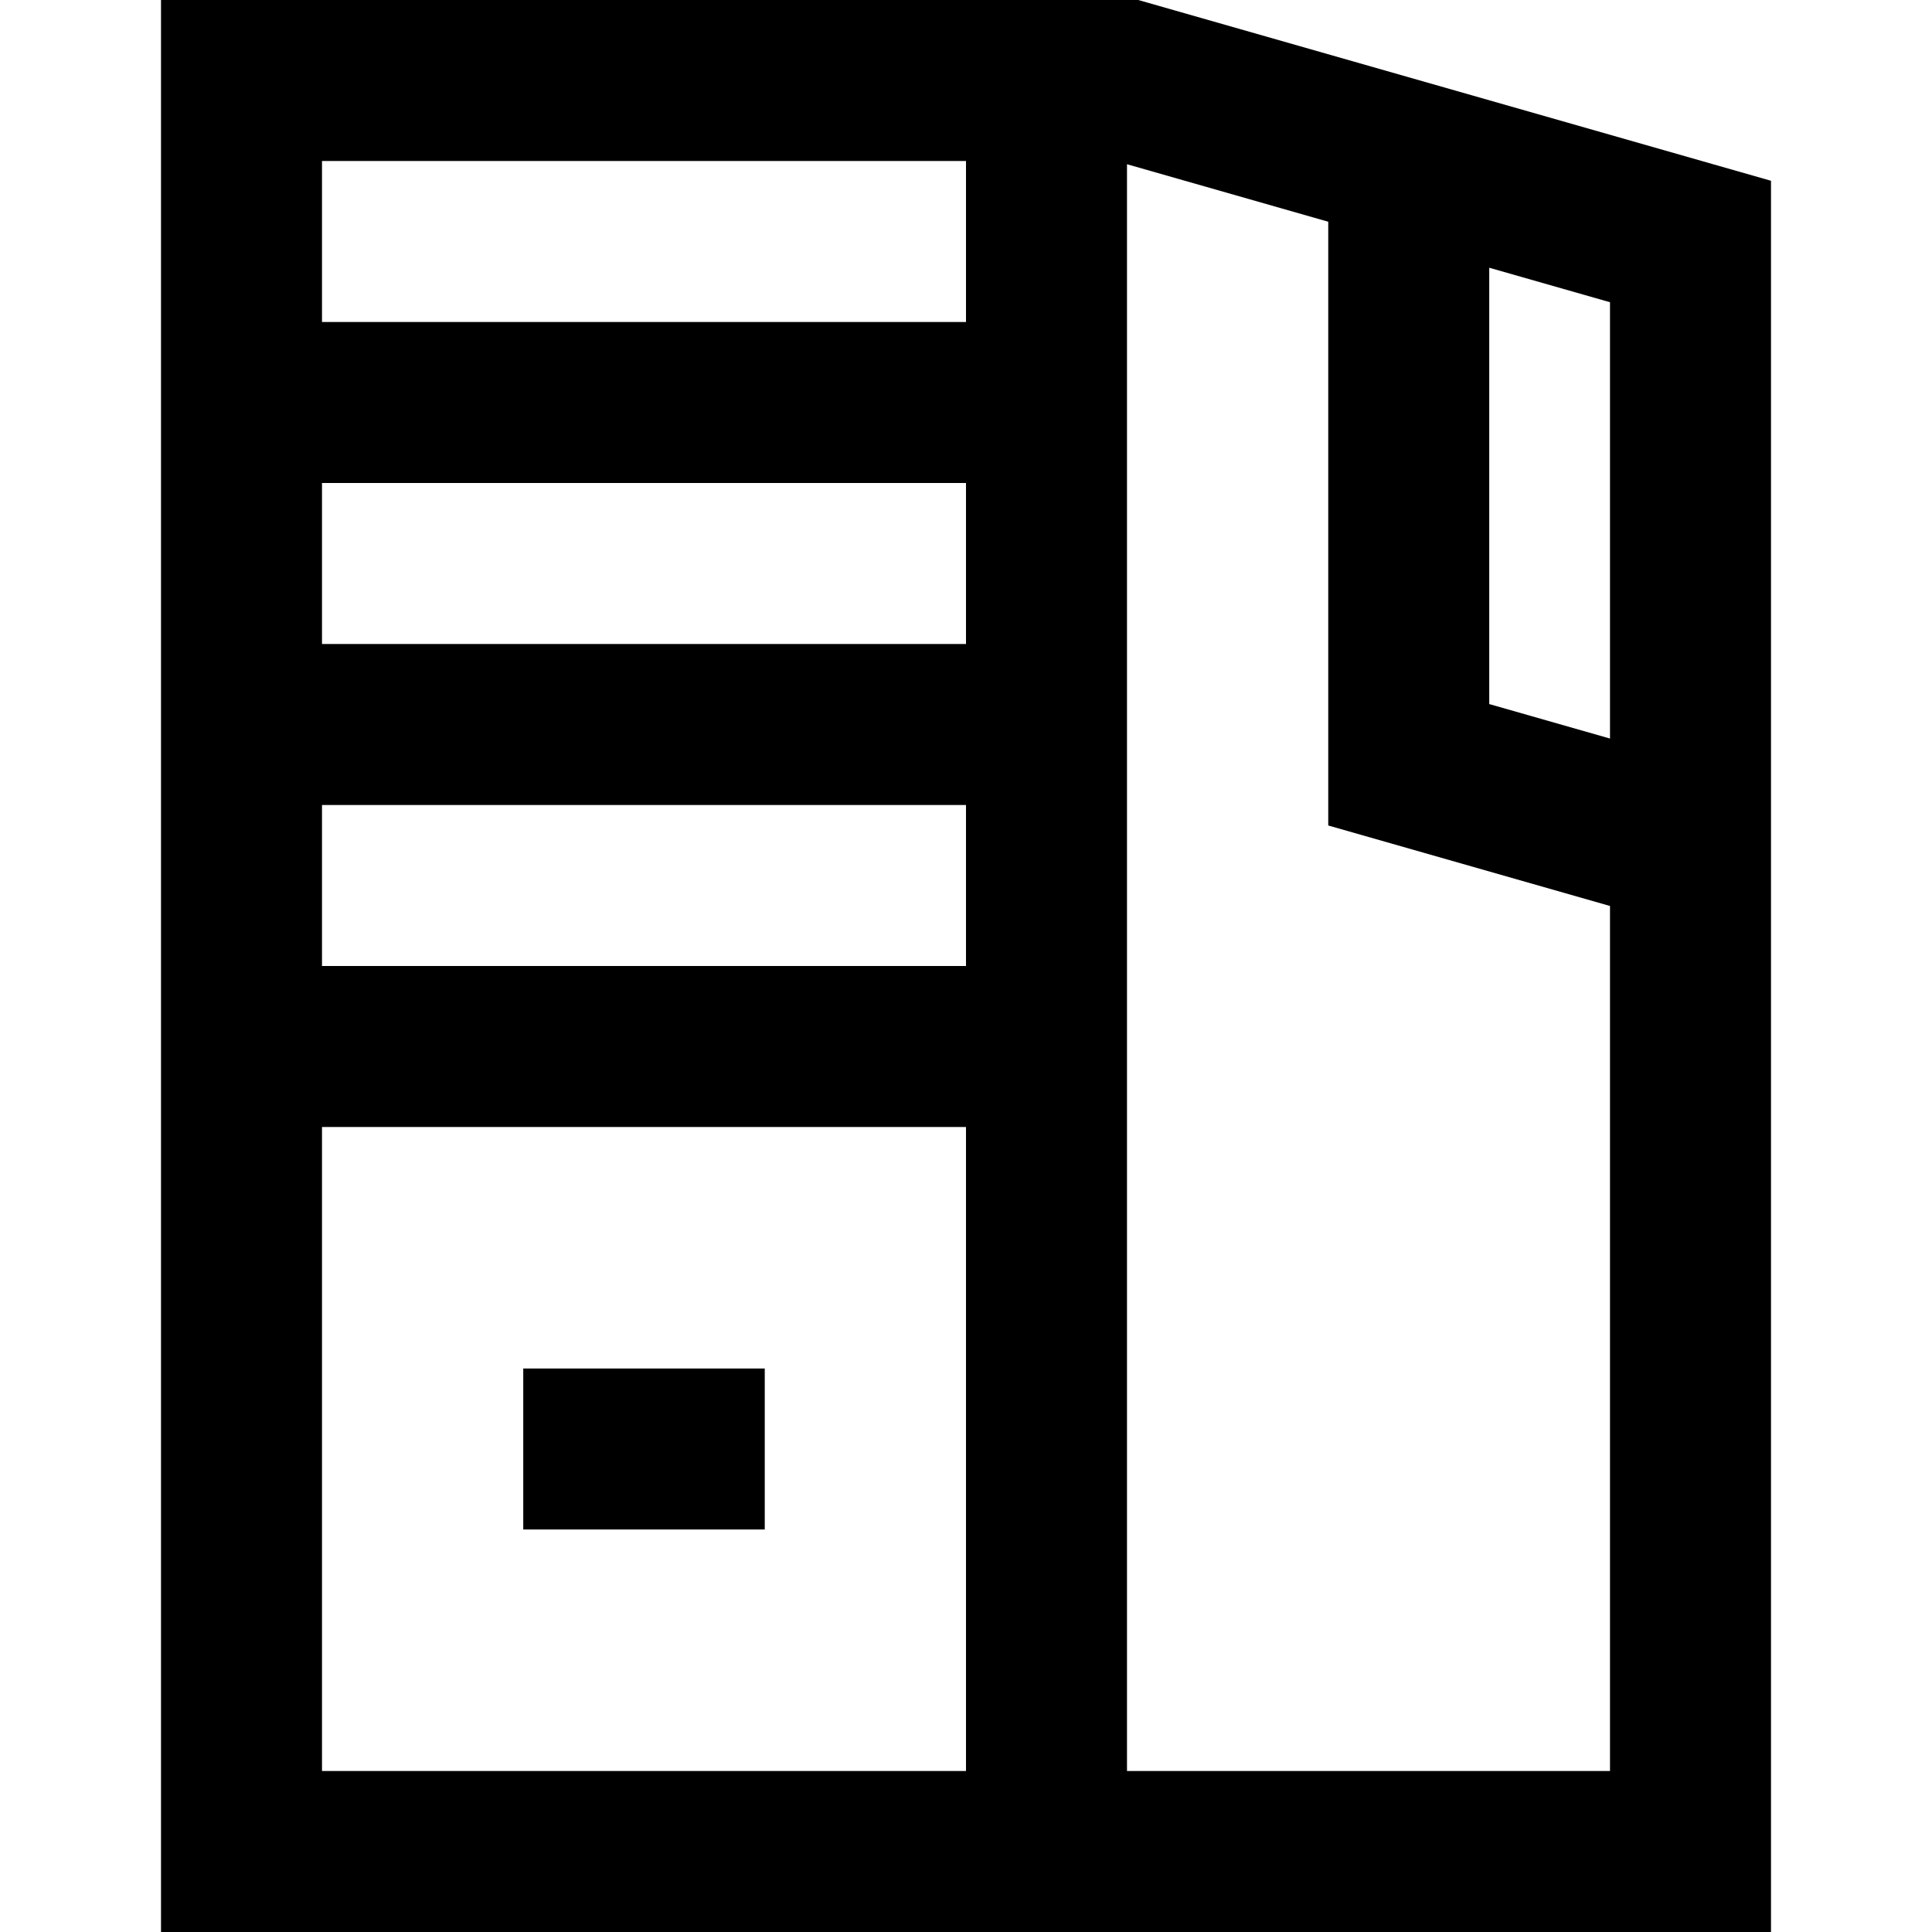 <svg height="384pt" viewBox="-32 0 384 384" width="384pt" xmlns="http://www.w3.org/2000/svg"><path d="m0 64v320h320v-348.07l-125.762-35.93h-194.238zm32 32h128v32h-128zm0 64h128v32h-128zm0 192v-128h128v128zm232-298.785 24 6.855v86.723l-24-6.855zm-72-20.574 40 11.43v120l56 16v171.93h-96zm-32-.641v32h-128v-32zm0 0"/><path d="m72 272h48v32h-48zm0 0"/></svg>